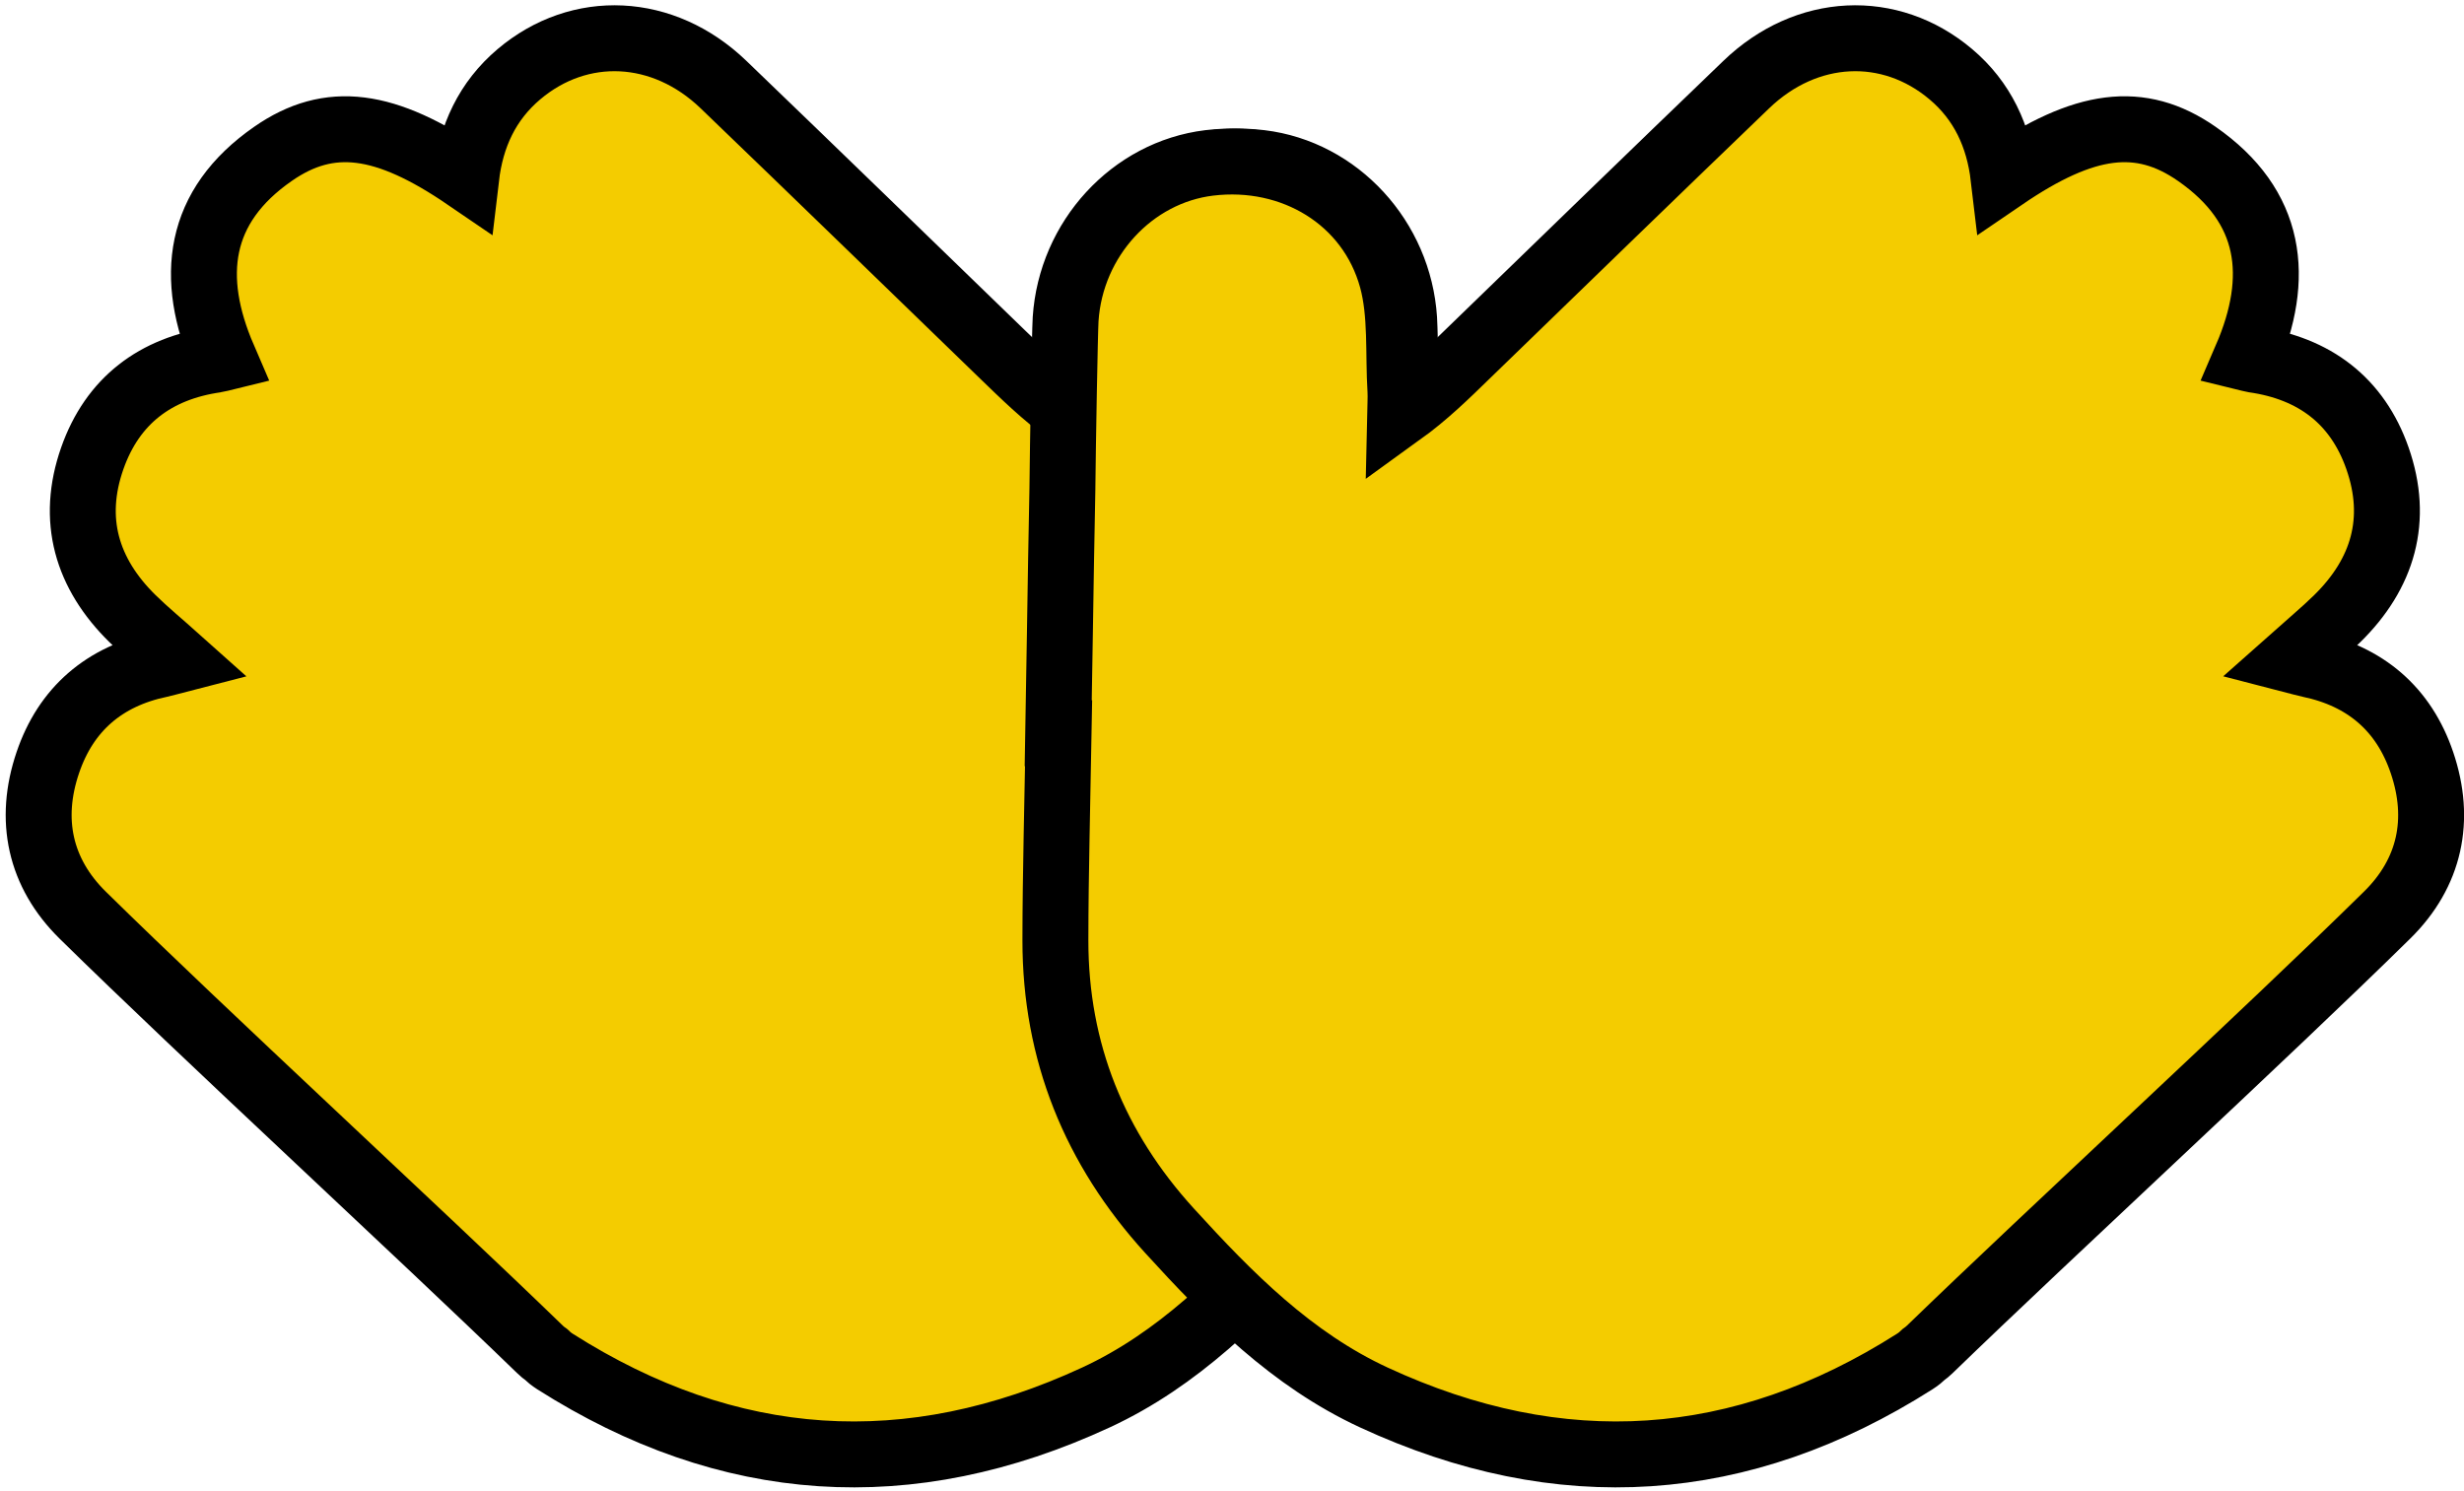<svg width="299" height="181" viewBox="0 0 299 181" fill="none" xmlns="http://www.w3.org/2000/svg">
	<path
		d="M171.289 88.99C171.219 84.85 171.159 80.7 171.079 76.56C170.979 70.81 170.889 65.06 170.779 59.31C170.779 59.29 170.779 59.26 170.779 59.24C170.739 54.19 170.499 40.32 170.389 38.73C169.759 28.97 162.329 20.9 152.969 19.77C142.849 18.54 133.449 24.15 130.789 33.85C129.609 38.14 130.029 42.87 129.759 47.4C129.699 48.32 129.779 49.25 129.799 50.18C126.649 47.91 124.199 45.47 121.709 43.07C110.409 32.13 99.129 21.16 87.789 10.26C80.489 3.24 70.349 2.77 62.969 9.01C59.129 12.26 57.159 16.52 56.569 21.53C46.769 14.84 39.989 13.9 33.129 18.67C23.939 25.05 22.909 33.67 27.119 43.43C26.709 43.53 26.469 43.62 26.219 43.65C18.869 44.7 13.659 48.62 11.199 55.62C8.589 63.05 10.499 69.61 16.089 75.09C17.709 76.68 19.479 78.13 21.659 80.08C20.419 80.4 19.939 80.54 19.449 80.65C12.669 82.06 7.999 86.06 5.799 92.56C3.449 99.48 4.829 105.94 10.029 111.06C24.739 125.53 50.719 149.42 65.539 163.78C65.769 164.01 66.009 164.2 66.249 164.37C66.559 164.67 66.909 164.96 67.349 165.24C88.429 178.64 110.329 180.1 132.999 169.6C142.979 164.98 150.529 157.33 157.779 149.37C166.859 139.4 171.639 127.66 171.629 114.11C171.629 105.74 171.379 97.37 171.239 88.99H171.279H171.289Z"
		fill="#F4CC00" stroke="black" stroke-width="8" stroke-miterlimit="10" />
	<path
		d="M128.46 88.99C128.32 97.36 128.08 105.73 128.07 114.11C128.06 127.65 132.83 139.39 141.92 149.37C149.17 157.33 156.73 164.98 166.7 169.6C189.37 180.1 211.27 178.64 232.35 165.24C232.79 164.96 233.14 164.67 233.45 164.37C233.69 164.2 233.93 164 234.16 163.78C248.99 149.42 274.96 125.54 289.67 111.06C294.88 105.94 296.25 99.48 293.9 92.56C291.7 86.06 287.03 82.06 280.25 80.65C279.76 80.55 279.28 80.4 278.04 80.08C280.23 78.13 281.99 76.68 283.61 75.09C289.2 69.61 291.1 63.05 288.5 55.62C286.05 48.62 280.84 44.7 273.48 43.65C273.23 43.61 272.99 43.53 272.58 43.43C276.79 33.67 275.76 25.05 266.57 18.67C259.71 13.9 252.93 14.84 243.13 21.53C242.54 16.52 240.57 12.25 236.73 9.01C229.34 2.77 219.21 3.24 211.91 10.26C200.57 21.16 189.29 32.12 177.99 43.07C175.51 45.48 173.05 47.91 169.9 50.18C169.92 49.25 169.99 48.33 169.94 47.4C169.66 42.87 170.08 38.14 168.91 33.85C166.25 24.16 156.86 18.54 146.73 19.77C137.38 20.91 129.95 28.97 129.31 38.73C129.21 40.32 128.97 54.19 128.92 59.24C128.92 59.26 128.92 59.29 128.92 59.31C128.8 65.06 128.71 70.81 128.62 76.56C128.55 80.7 128.48 84.85 128.41 88.99H128.45H128.46Z"
		fill="#F4CC00" stroke="black" stroke-width="8" stroke-miterlimit="10" />
</svg>